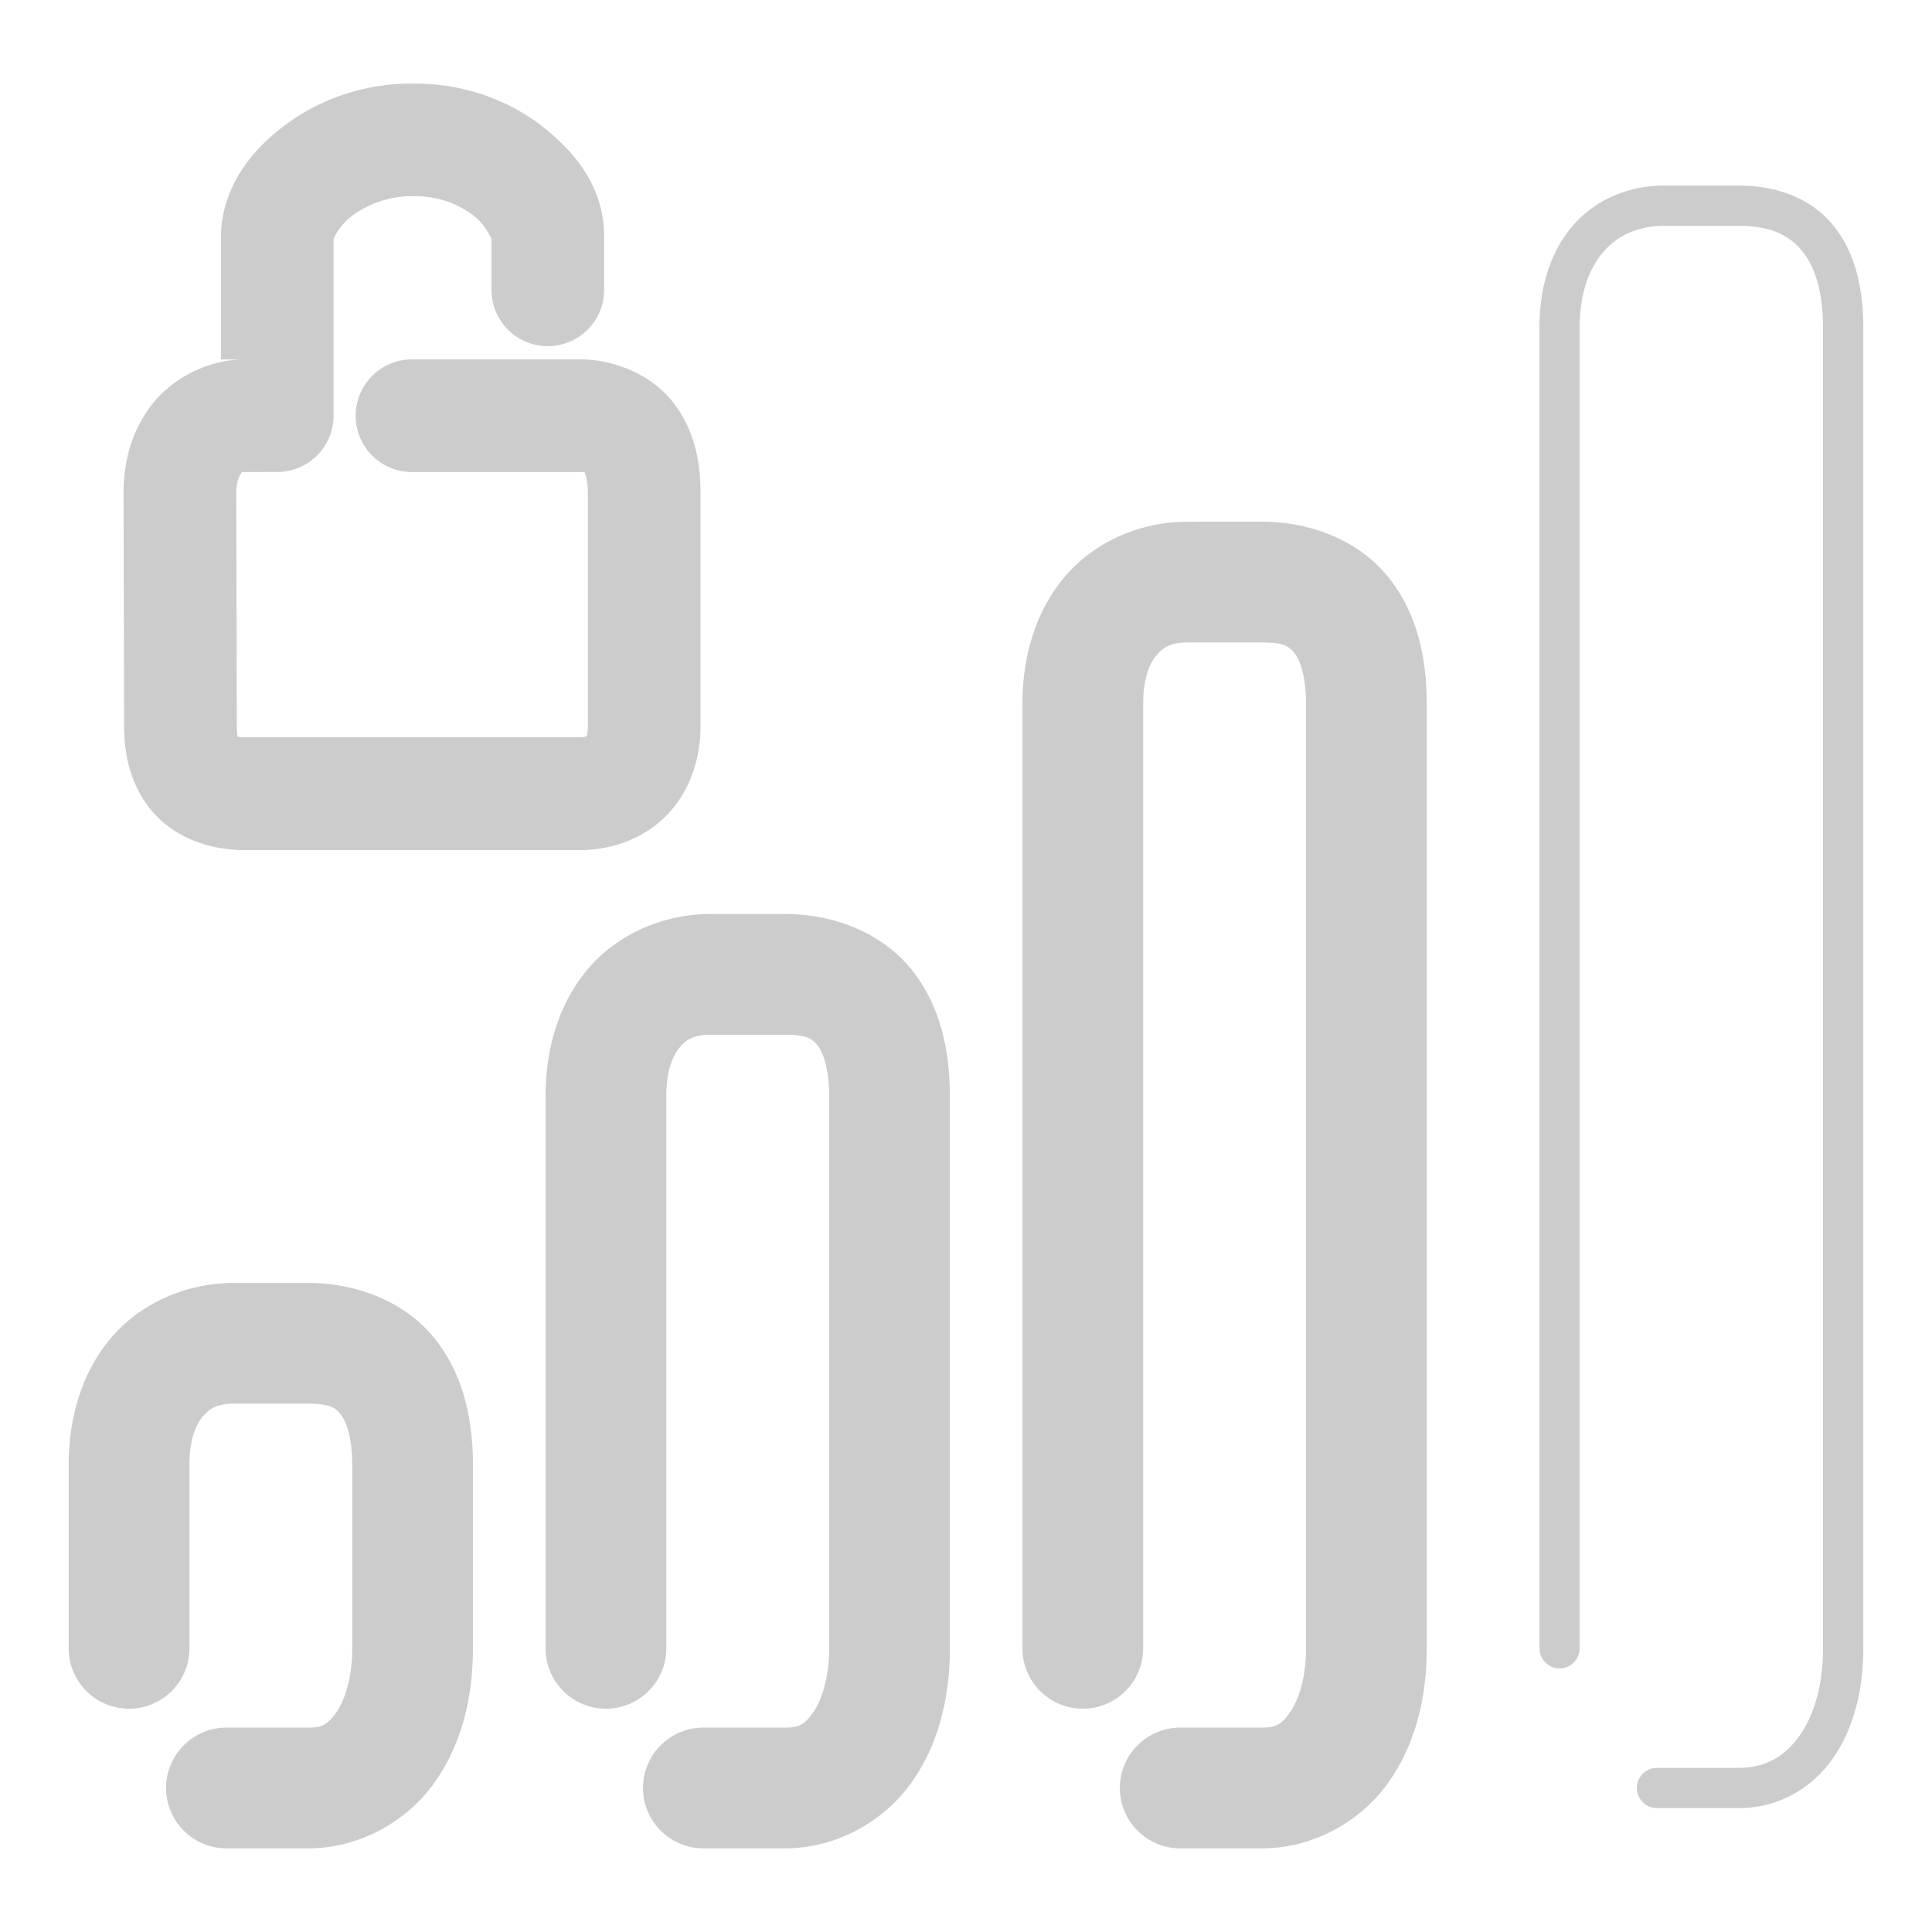 <svg xmlns="http://www.w3.org/2000/svg" width="48" height="48">
	<path d="M 10.28,2.077 C 9.041,2.063 7.926,2.476 7.073,3.116 6.216,3.759 5.534,4.646 5.489,5.818 a 1.4,1.4 0 0 0 0,0.055 v 3.057 h 0.521 c -0.895,0.028 -1.739,0.482 -2.238,1.125 -0.499,0.643 -0.703,1.415 -0.703,2.182 a 1.4,1.4 0 0 0 0,0.004 l 0.014,5.818 c 6.608e-4,0.76 0.201,1.566 0.771,2.18 0.571,0.614 1.418,0.881 2.215,0.881 h 8.342 c 0.771,0 1.568,-0.275 2.139,-0.85 0.57,-0.574 0.854,-1.393 0.854,-2.215 v -5.818 c 0,-0.765 -0.15,-1.556 -0.674,-2.232 C 16.206,9.327 15.293,8.929 14.411,8.929 h -4.174 a 1.4,1.4 0 0 0 -1.4,1.4 1.4,1.4 0 0 0 1.4,1.4 h 4.174 c 0.227,0 0.107,-0.009 0.104,-0.014 -0.004,-0.005 0.09,0.155 0.09,0.52 v 5.818 c 0,0.234 -0.049,0.246 -0.043,0.24 0.006,-0.006 0.008,0.023 -0.15,0.023 H 6.069 c -0.108,0 -0.138,-0.006 -0.162,-0.01 -0.01,-0.04 -0.023,-0.112 -0.023,-0.254 a 1.4,1.4 0 0 0 0,-0.004 l -0.014,-5.816 c 6.087e-4,-0.249 0.076,-0.415 0.113,-0.463 0.036,-0.046 0.003,-0.038 0.109,-0.041 l 0.795,-0.002 A 1.4,1.4 0 0 0 8.288,10.329 V 5.925 C 8.287,5.958 8.385,5.634 8.755,5.357 9.125,5.079 9.678,4.866 10.255,4.874 a 1.4,1.4 0 0 0 0.031,0 c 0.642,-0.005 1.162,0.225 1.508,0.506 0.346,0.281 0.417,0.638 0.416,0.502 v 1.32 a 1.4,1.4 0 0 0 1.4,1.398 1.4,1.4 0 0 0 1.4,-1.398 V 5.872 a 1.4,1.4 0 0 0 0,-0.01 C 15.003,4.73 14.387,3.879 13.558,3.206 12.732,2.536 11.594,2.071 10.28,2.077 Z m 31.076,2.533 c -0.882,0 -1.689,0.336 -2.248,0.961 -0.559,0.625 -0.861,1.512 -0.861,2.566 v 32.814 a 0.5,0.5 0 0 0 0.5,0.5 0.5,0.5 0 0 0 0.5,-0.5 V 8.138 c 0,-0.866 0.242,-1.491 0.607,-1.9 0.365,-0.409 0.863,-0.627 1.502,-0.627 h 1.842 c 0.763,0 1.235,0.217 1.564,0.611 0.33,0.394 0.531,1.026 0.531,1.916 v 32.814 c 0,0.927 -0.233,1.692 -0.602,2.197 -0.369,0.506 -0.844,0.773 -1.494,0.773 h -2.029 a 0.5,0.5 0 0 0 -0.5,0.5 0.5,0.5 0 0 0 0.5,0.5 h 2.029 c 0.952,0 1.774,-0.458 2.303,-1.184 0.529,-0.725 0.793,-1.696 0.793,-2.787 V 8.138 c 0,-1.039 -0.23,-1.921 -0.764,-2.559 -0.534,-0.638 -1.358,-0.969 -2.332,-0.969 z M 29.509,12.962 c -1.125,0 -2.24,0.453 -2.992,1.295 -0.752,0.842 -1.115,1.989 -1.115,3.232 v 23.463 a 1.5,1.5 0 0 0 1.5,1.5 1.5,1.5 0 0 0 1.5,-1.5 v -23.463 c 0,-0.677 0.179,-1.042 0.352,-1.234 0.172,-0.193 0.36,-0.293 0.756,-0.293 h 1.842 c 0.552,0 0.673,0.102 0.799,0.252 0.125,0.15 0.297,0.533 0.297,1.275 v 23.463 c 0,0.763 -0.202,1.323 -0.41,1.609 -0.209,0.286 -0.338,0.361 -0.686,0.361 h -2.029 a 1.5,1.5 0 0 0 -1.5,1.5 1.5,1.5 0 0 0 1.5,1.5 h 2.029 c 1.255,0 2.423,-0.649 3.111,-1.594 0.689,-0.945 0.984,-2.122 0.984,-3.377 v -23.463 c 0,-1.187 -0.258,-2.317 -0.996,-3.199 -0.738,-0.882 -1.915,-1.328 -3.1,-1.328 z m -11.848,9.746 c -1.125,0 -2.24,0.453 -2.992,1.295 -0.752,0.842 -1.115,1.991 -1.115,3.234 v 13.715 a 1.5,1.5 0 0 0 1.5,1.5 1.5,1.5 0 0 0 1.5,-1.5 V 27.237 c 0,-0.677 0.179,-1.044 0.352,-1.236 0.172,-0.193 0.36,-0.293 0.756,-0.293 h 1.842 c 0.552,0 0.673,0.104 0.799,0.254 0.125,0.15 0.297,0.534 0.297,1.275 v 13.715 c 0,0.763 -0.2,1.323 -0.408,1.609 -0.209,0.286 -0.34,0.361 -0.688,0.361 h -2.029 a 1.5,1.5 0 0 0 -1.5,1.5 1.5,1.5 0 0 0 1.5,1.5 h 2.029 c 1.255,0 2.423,-0.649 3.111,-1.594 0.689,-0.945 0.984,-2.122 0.984,-3.377 V 27.237 c 0,-1.187 -0.258,-2.319 -0.996,-3.201 C 21.864,23.154 20.688,22.708 19.503,22.708 Z M 5.815,31.874 c -1.125,0 -2.242,0.453 -2.994,1.295 -0.752,0.842 -1.115,1.991 -1.115,3.234 v 4.549 a 1.5,1.5 0 0 0 1.5,1.5 1.5,1.5 0 0 0 1.5,-1.5 v -4.549 c 0,-0.677 0.179,-1.042 0.352,-1.234 0.172,-0.193 0.362,-0.295 0.758,-0.295 h 1.84 c 0.552,0 0.673,0.104 0.799,0.254 0.125,0.15 0.297,0.534 0.297,1.275 v 4.549 c 0,0.763 -0.2,1.323 -0.408,1.609 -0.209,0.286 -0.34,0.361 -0.688,0.361 H 5.626 a 1.5,1.5 0 0 0 -1.5,1.5 1.5,1.5 0 0 0 1.5,1.5 h 2.029 c 1.255,0 2.423,-0.649 3.111,-1.594 0.689,-0.945 0.984,-2.122 0.984,-3.377 v -4.549 c 0,-1.187 -0.258,-2.319 -0.996,-3.201 C 10.017,32.32 8.84,31.874 7.655,31.874 Z" fill="#cccccc"/>
</svg>
